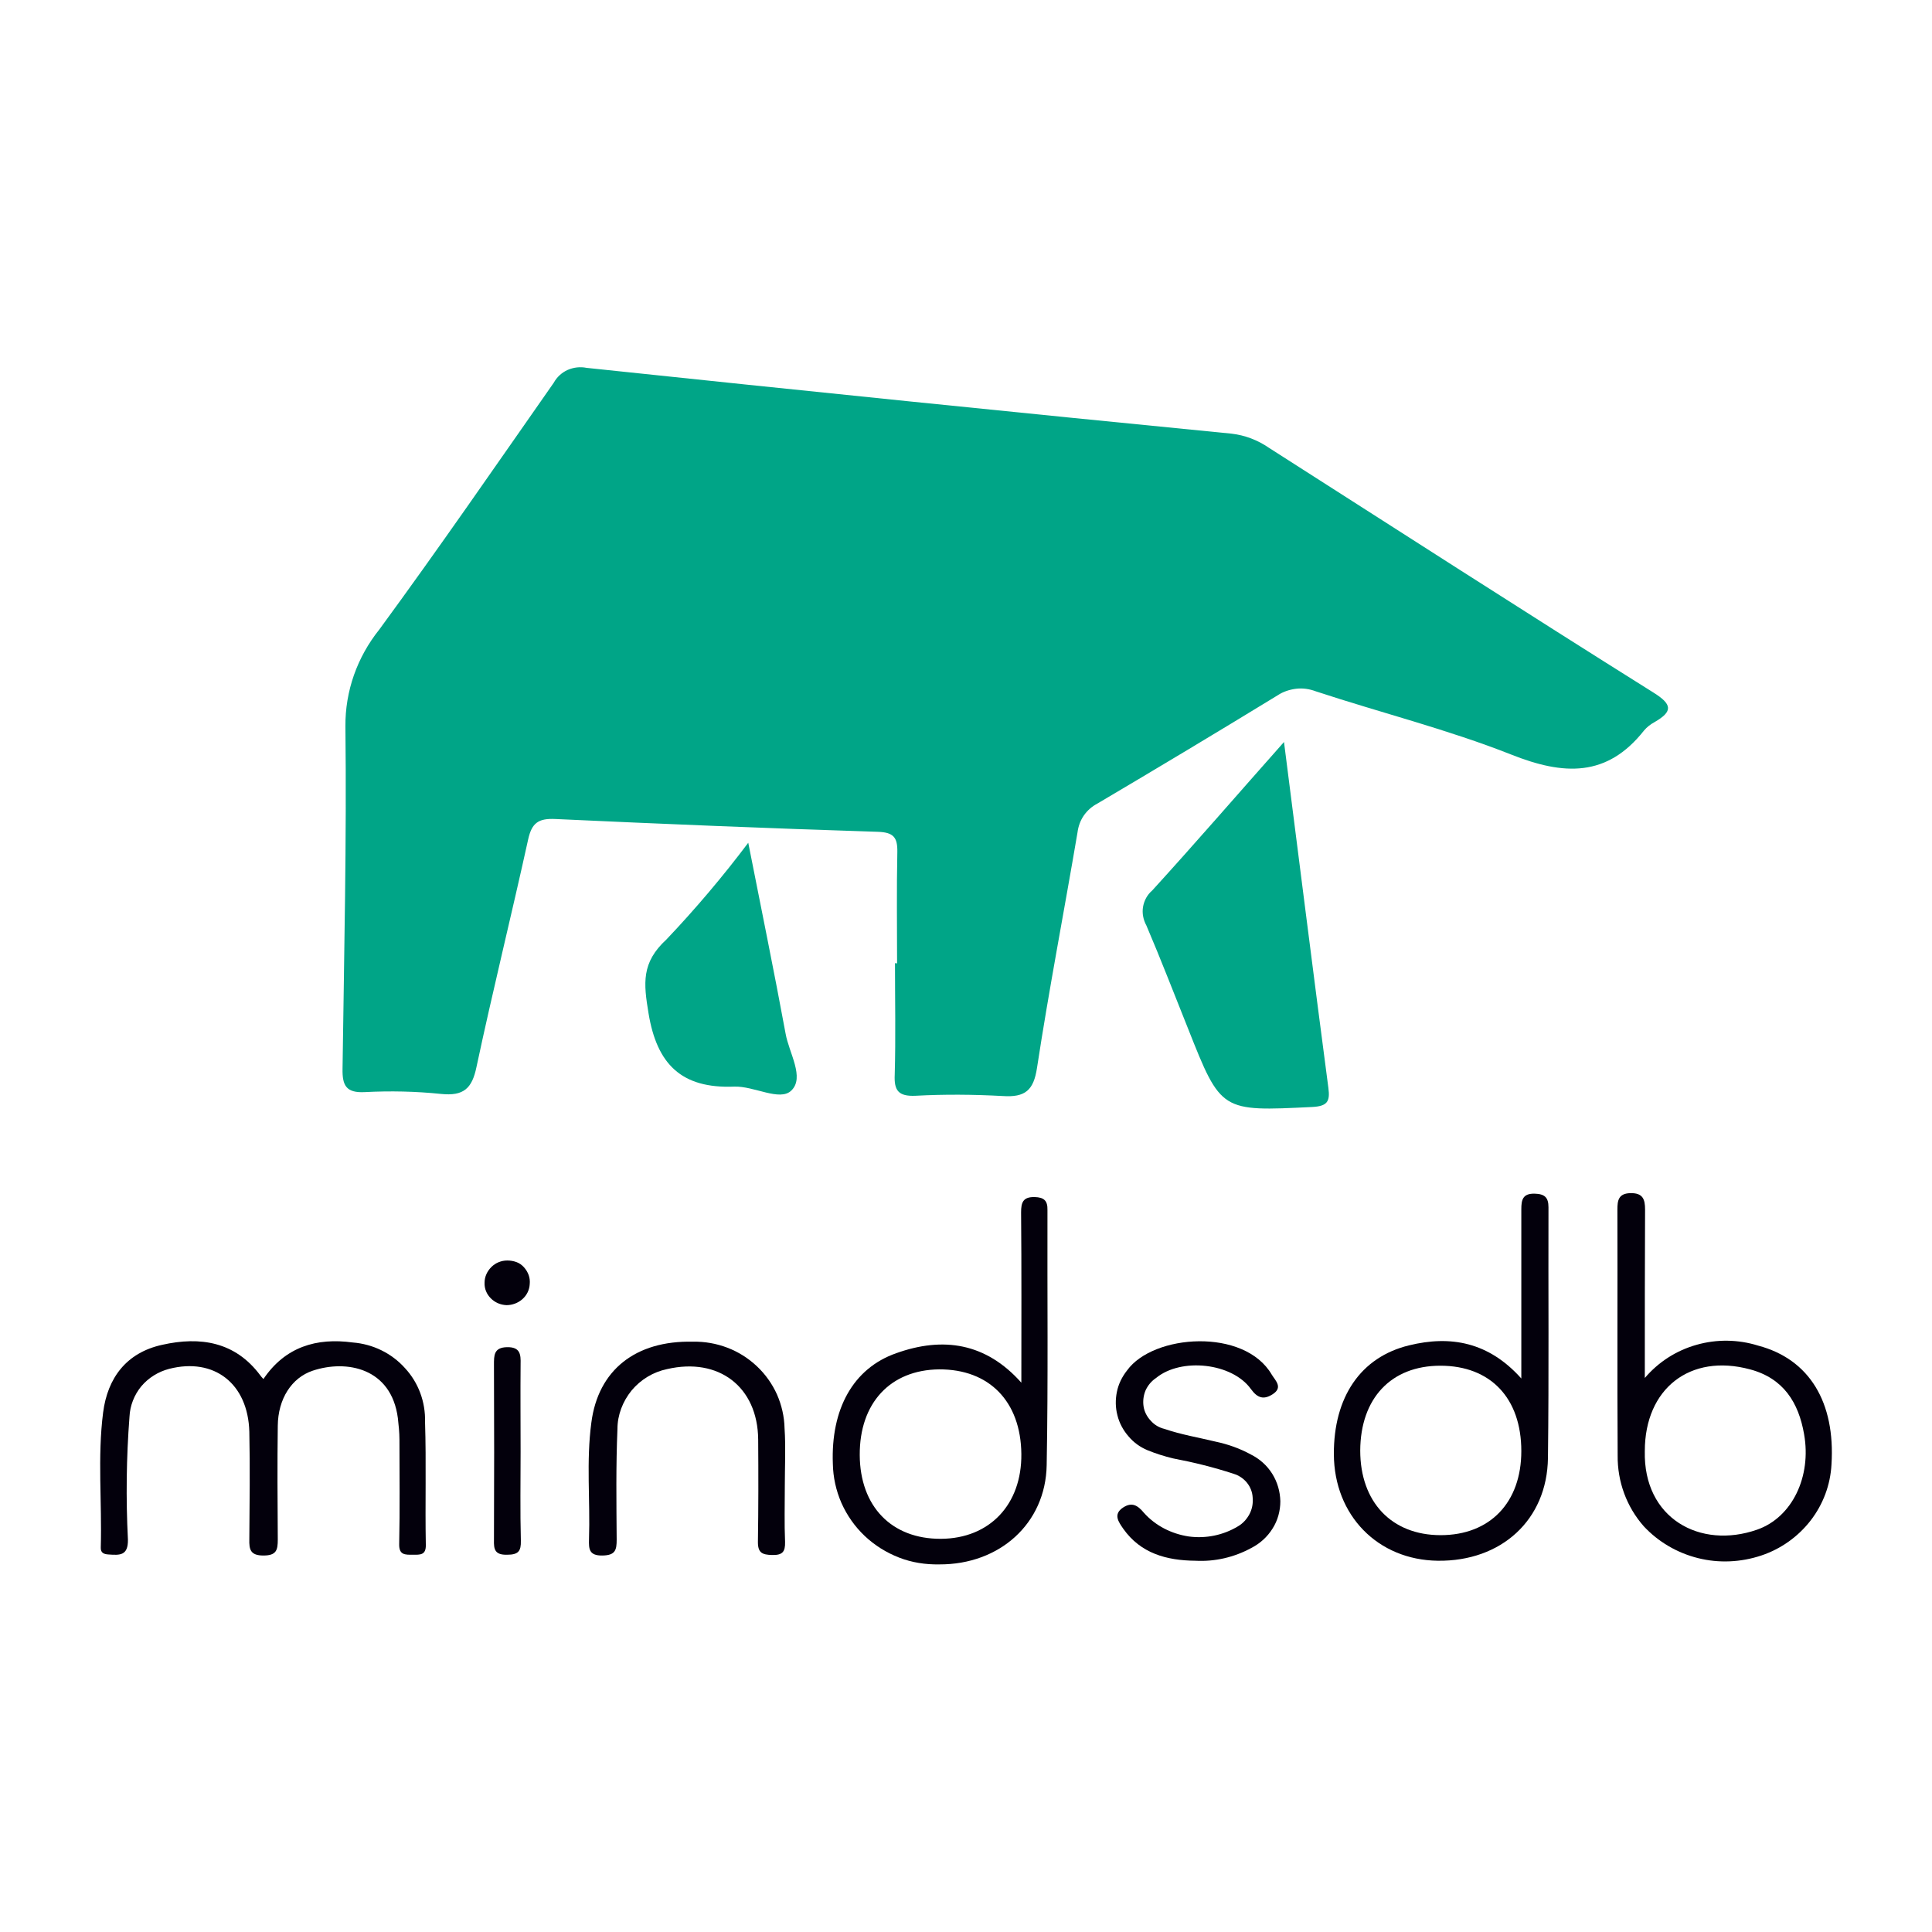 <?xml version="1.0" encoding="utf-8"?>
<!-- Generator: Adobe Illustrator 25.0.1, SVG Export Plug-In . SVG Version: 6.00 Build 0)  -->
<svg version="1.1" id="Layer_1" xmlns="http://www.w3.org/2000/svg" xmlns:xlink="http://www.w3.org/1999/xlink" x="0px" y="0px"
	 viewBox="0 0 740 740" style="enable-background:new 0 0 740 740;" xml:space="preserve">
<style type="text/css">
	.st0{fill:#00A587;}
	.st1{fill:#03000C;}
</style>
<g>
	<g>
		<path class="st0" d="M491.8,284.2c5.9,46.1,11.3,89.3,17,132.5c0.7,5.2-0.4,7-6.2,7.3c-34.9,1.7-34.9,1.9-47.5-29.9
			c-5.3-13.2-10.4-26.5-16-39.6c-1.2-2.2-1.7-4.7-1.3-7.1c0.4-2.4,1.6-4.7,3.5-6.3C457.8,323,473.8,304.5,491.8,284.2z"/>
		<path class="st0" d="M286.6,322.8c5,25.4,9.9,49.2,14.3,73.1c1.3,7.4,7.4,16.8,2.2,21.8c-4.4,4.3-14.3-1.8-21.9-1.5
			c-20.2,0.8-29.6-8.6-32.8-28.1c-1.9-11.5-2.8-19.4,6.9-28.3C266.4,348.1,276.9,335.7,286.6,322.8L286.6,322.8z"/>
		<path class="st0" d="M343.6,369c0-14.2-0.2-28.5,0.1-42.7c0.1-5.6-1.5-7.5-7.5-7.7c-41.2-1.3-82.4-3-123.5-4.9
			c-6.5-0.3-9,1.5-10.4,7.8c-6.4,29.1-13.6,58.1-19.8,87.2c-1.7,8.2-4.9,11.2-13.6,10.3c-9.7-1-19.4-1.2-29.1-0.7
			c-7.3,0.4-8.7-2.6-8.6-8.9c0.6-43.7,1.6-87.5,1.1-131.2c-0.1-13.5,4.5-26.5,13-37.1c22.8-31.1,44.7-62.9,66.8-94.5
			c1.2-2.2,3.1-3.9,5.3-4.9c2.3-1,4.8-1.3,7.3-0.8c82.3,8.7,164.6,17.1,247,25.2c5.2,0.6,10.1,2.5,14.3,5.4
			c49,31.3,97.9,62.8,147.2,93.7c7.4,4.6,7.6,7.3,0.5,11.4c-1.5,0.8-2.9,1.9-4,3.2c-14.2,18-30.8,17.2-50.9,9.2
			c-24.3-9.6-49.9-16-74.8-24.2c-2.4-0.9-4.9-1.3-7.5-1c-2.5,0.3-5,1.1-7.1,2.5c-22.9,14-45.9,27.8-69.1,41.5
			c-2.1,1.1-3.9,2.7-5.2,4.6c-1.3,1.9-2.1,4.1-2.4,6.5c-5.1,30.1-10.9,60-15.5,90.1c-1.3,8.6-4.5,11.4-13.2,10.8
			c-11.1-0.6-22.2-0.7-33.3-0.1c-6.6,0.3-8.3-2-8-8.1c0.4-14.2,0.1-28.5,0.1-42.7L343.6,369z"/>
	</g>
	<g>
		<path class="st1" d="M100.9,528.2c8.3-12.3,20.3-15.9,34.2-14c7.7,0.6,14.9,4.1,20,9.8c5.2,5.6,7.9,13,7.7,20.6
			c0.5,15.7,0,31.4,0.3,47.1c0.1,4-2.2,3.8-4.9,3.8c-3,0-5.4,0.2-5.3-4.1c0.3-13.4,0.1-26.7,0.1-40c0-2.7-0.3-5.5-0.6-8.2
			c-2.5-19.3-19.7-22.5-32.6-18.2c-8.1,2.7-13.3,10.8-13.4,21.1c-0.2,14.5-0.1,29.1,0,43.6c0,4-0.5,6.1-5.5,6.1
			c-5,0-5.5-2.3-5.4-6.2c0.1-13.7,0.3-27.5,0-41.2C95,529.9,82,519.9,64.8,524.3c-4.2,1.1-7.9,3.4-10.7,6.7
			c-2.7,3.3-4.3,7.4-4.5,11.6c-1.2,15.7-1.4,31.4-0.6,47.1c0.1,6.2-3.1,6-7.4,5.7c-1.8-0.1-3.1-0.6-3-2.7
			c0.5-17.2-1.3-34.6,0.9-51.7c1.7-13.2,8.9-22.9,22.6-25.9c14.6-3.3,28-1.2,37.6,11.7C100,527.2,100.3,527.6,100.9,528.2z"/>
		<path class="st1" d="M630,527.8c5.2-6.1,12-10.5,19.8-12.7c7.7-2.2,15.9-2.1,23.6,0.3c19.7,5.2,29.6,21.8,28.1,45.5
			c-0.4,7.8-3.2,15.3-8,21.5c-4.8,6.2-11.4,10.9-18.9,13.4c-7.8,2.6-16.2,3-24.2,1c-8-2-15.2-6.2-20.8-12.2
			c-6.6-7.5-10.1-17.1-10-27.1c-0.2-31.4,0-62.8-0.1-94.2c0-3.5,0.4-6.2,5-6.3c4.8-0.1,5.6,2.4,5.6,6.3
			C630,484.5,630,505.4,630,527.8z M630,555.8c-0.6,25.8,21.2,37.7,43,30.1c13.5-4.7,20.9-20.4,18-36.6
			c-2.1-12.1-7.9-21.4-20.7-24.8C647.3,518.3,630,531.9,630,555.8L630,555.8z"/>
		<path class="st1" d="M582.7,528c0-22.5,0-43.7,0-64.8c0-3.6,0.5-6.1,5.1-6c3.8,0.1,5.3,1.4,5.3,5.2c-0.1,32,0.2,64-0.2,96
			c-0.3,23.8-17.9,39.7-42.2,39.4c-23-0.3-39.7-17.4-39.8-40.8c-0.1-21.8,10.2-37.2,28.8-41.7C555.6,511.4,570.2,514,582.7,528z
			 M551.8,588c18.9,0,30.9-12.5,30.9-32.2c0-20.3-11.8-32.7-31-32.7c-18.9,0-30.6,12.5-30.7,32.5C521,575.3,533,588,551.8,588
			L551.8,588z"/>
		<path class="st1" d="M391.2,529.6c0-22.2,0.1-43.7-0.1-65.2c0-3.8,0.7-6,5.2-5.9c3.6,0.1,5,1.4,4.9,5c-0.1,32.6,0.3,65.1-0.3,97.7
			c-0.4,22.4-18.1,38.1-41.1,38c-5.3,0.1-10.5-0.7-15.4-2.6c-4.9-1.9-9.4-4.7-13.2-8.3c-3.8-3.6-6.8-7.9-8.9-12.6
			c-2.1-4.8-3.2-9.9-3.3-15c-0.8-20.9,7.7-36.6,24.3-42.4C361.2,511.9,377.6,514.3,391.2,529.6z M360.4,589.4
			c18.7-0.1,31-13.2,30.8-32.5c-0.2-20.1-12.3-32.5-31.5-32.4c-18.7,0.2-30.5,12.9-30.4,32.8C329.4,577,341.5,589.5,360.4,589.4
			L360.4,589.4z"/>
		<path class="st1" d="M457.9,597.8c-11.1-0.1-21-2.8-27.7-12.3c-1.7-2.5-4-5.5,0-8.1c3.4-2.2,5.6-0.8,8,2.1c4.4,4.9,10.5,8,17.1,9
			c6.6,0.9,13.3-0.5,18.9-3.9c1.9-1.1,3.4-2.8,4.4-4.7c1-1.9,1.4-4.1,1.2-6.3c-0.1-2.1-0.9-4.1-2.2-5.7c-1.3-1.6-3.1-2.8-5.1-3.4
			c-7.6-2.5-15.3-4.4-23.2-5.9c-3.3-0.8-6.5-1.8-9.7-3.1c-2.9-1.2-5.4-3-7.4-5.4c-2-2.3-3.5-5.1-4.2-8c-0.8-3-0.8-6.1-0.2-9
			c0.6-3,2-5.8,3.9-8.2c10-13.9,44.9-16.4,55.4,1.6c1.4,2.3,4.4,4.9,0.4,7.5c-3.4,2.2-5.8,1.6-8.4-2c-7.2-10-26.7-12.1-36.3-4.2
			c-1.8,1.2-3.1,2.8-4,4.7c-0.8,1.9-1.1,4-0.8,6.1s1.3,4,2.7,5.5c1.4,1.6,3.2,2.7,5.3,3.2c6.4,2.2,13.1,3.3,19.7,4.9
			c4.7,1,9.2,2.6,13.4,4.9c3.4,1.7,6.2,4.2,8.2,7.4c2,3.2,3,6.8,3.1,10.5c0,3.7-1,7.4-3,10.5c-2,3.2-4.8,5.7-8.1,7.4
			C472.7,596.5,465.3,598.2,457.9,597.8L457.9,597.8z"/>
		<path class="st1" d="M300.6,569.4c0,7.1-0.2,14.1,0.1,21.2c0.1,3.8-1,5.1-5,5c-3.7-0.1-5.4-0.8-5.4-4.9
			c0.2-13.1,0.2-26.3,0.1-39.4c-0.2-20.1-15.1-31.5-34.9-26.9c-5.3,1.1-10.1,4-13.6,8.2c-3.4,4.2-5.4,9.4-5.4,14.7
			c-0.6,14.1-0.4,28.2-0.3,42.4c0,4-0.5,6-5.4,6.1c-5.2,0.1-5.3-2.5-5.2-6.2c0.5-14.9-1.1-29.8,0.9-44.7c2.6-20.2,17-31.5,38.9-31
			c4.5-0.1,9,0.7,13.2,2.3c4.2,1.6,8,4,11.3,7.1c3.3,3.1,5.9,6.8,7.7,10.8c1.8,4.1,2.8,8.5,2.9,12.9c0.5,7.4,0.1,14.9,0.1,22.4
			L300.6,569.4z"/>
		<path class="st1" d="M199.4,556c0,11.4-0.2,22.7,0.1,34.1c0.1,4-0.9,5.4-5.3,5.4c-4.7,0.1-5.1-2.1-5-5.7c0.1-22.3,0.1-44.7,0-67
			c0-3.6-0.1-6.7,5-6.8s5.3,2.8,5.2,6.5C199.3,533.7,199.4,544.9,199.4,556z"/>
		<path class="st1" d="M185.6,491.3c0-2.3,1-4.4,2.6-6c1.6-1.6,3.8-2.5,6.1-2.5c1.2,0,2.4,0.2,3.5,0.6c1.1,0.4,2.1,1.1,2.9,2
			c0.8,0.9,1.4,1.9,1.8,3c0.4,1.1,0.5,2.3,0.4,3.4c-0.1,2.2-1.1,4.3-2.8,5.8c-1.7,1.5-3.9,2.3-6.1,2.3c-2.3-0.1-4.4-1-6-2.6
			C186.4,495.7,185.5,493.6,185.6,491.3L185.6,491.3z"/>
	</g>
</g>
</svg>
